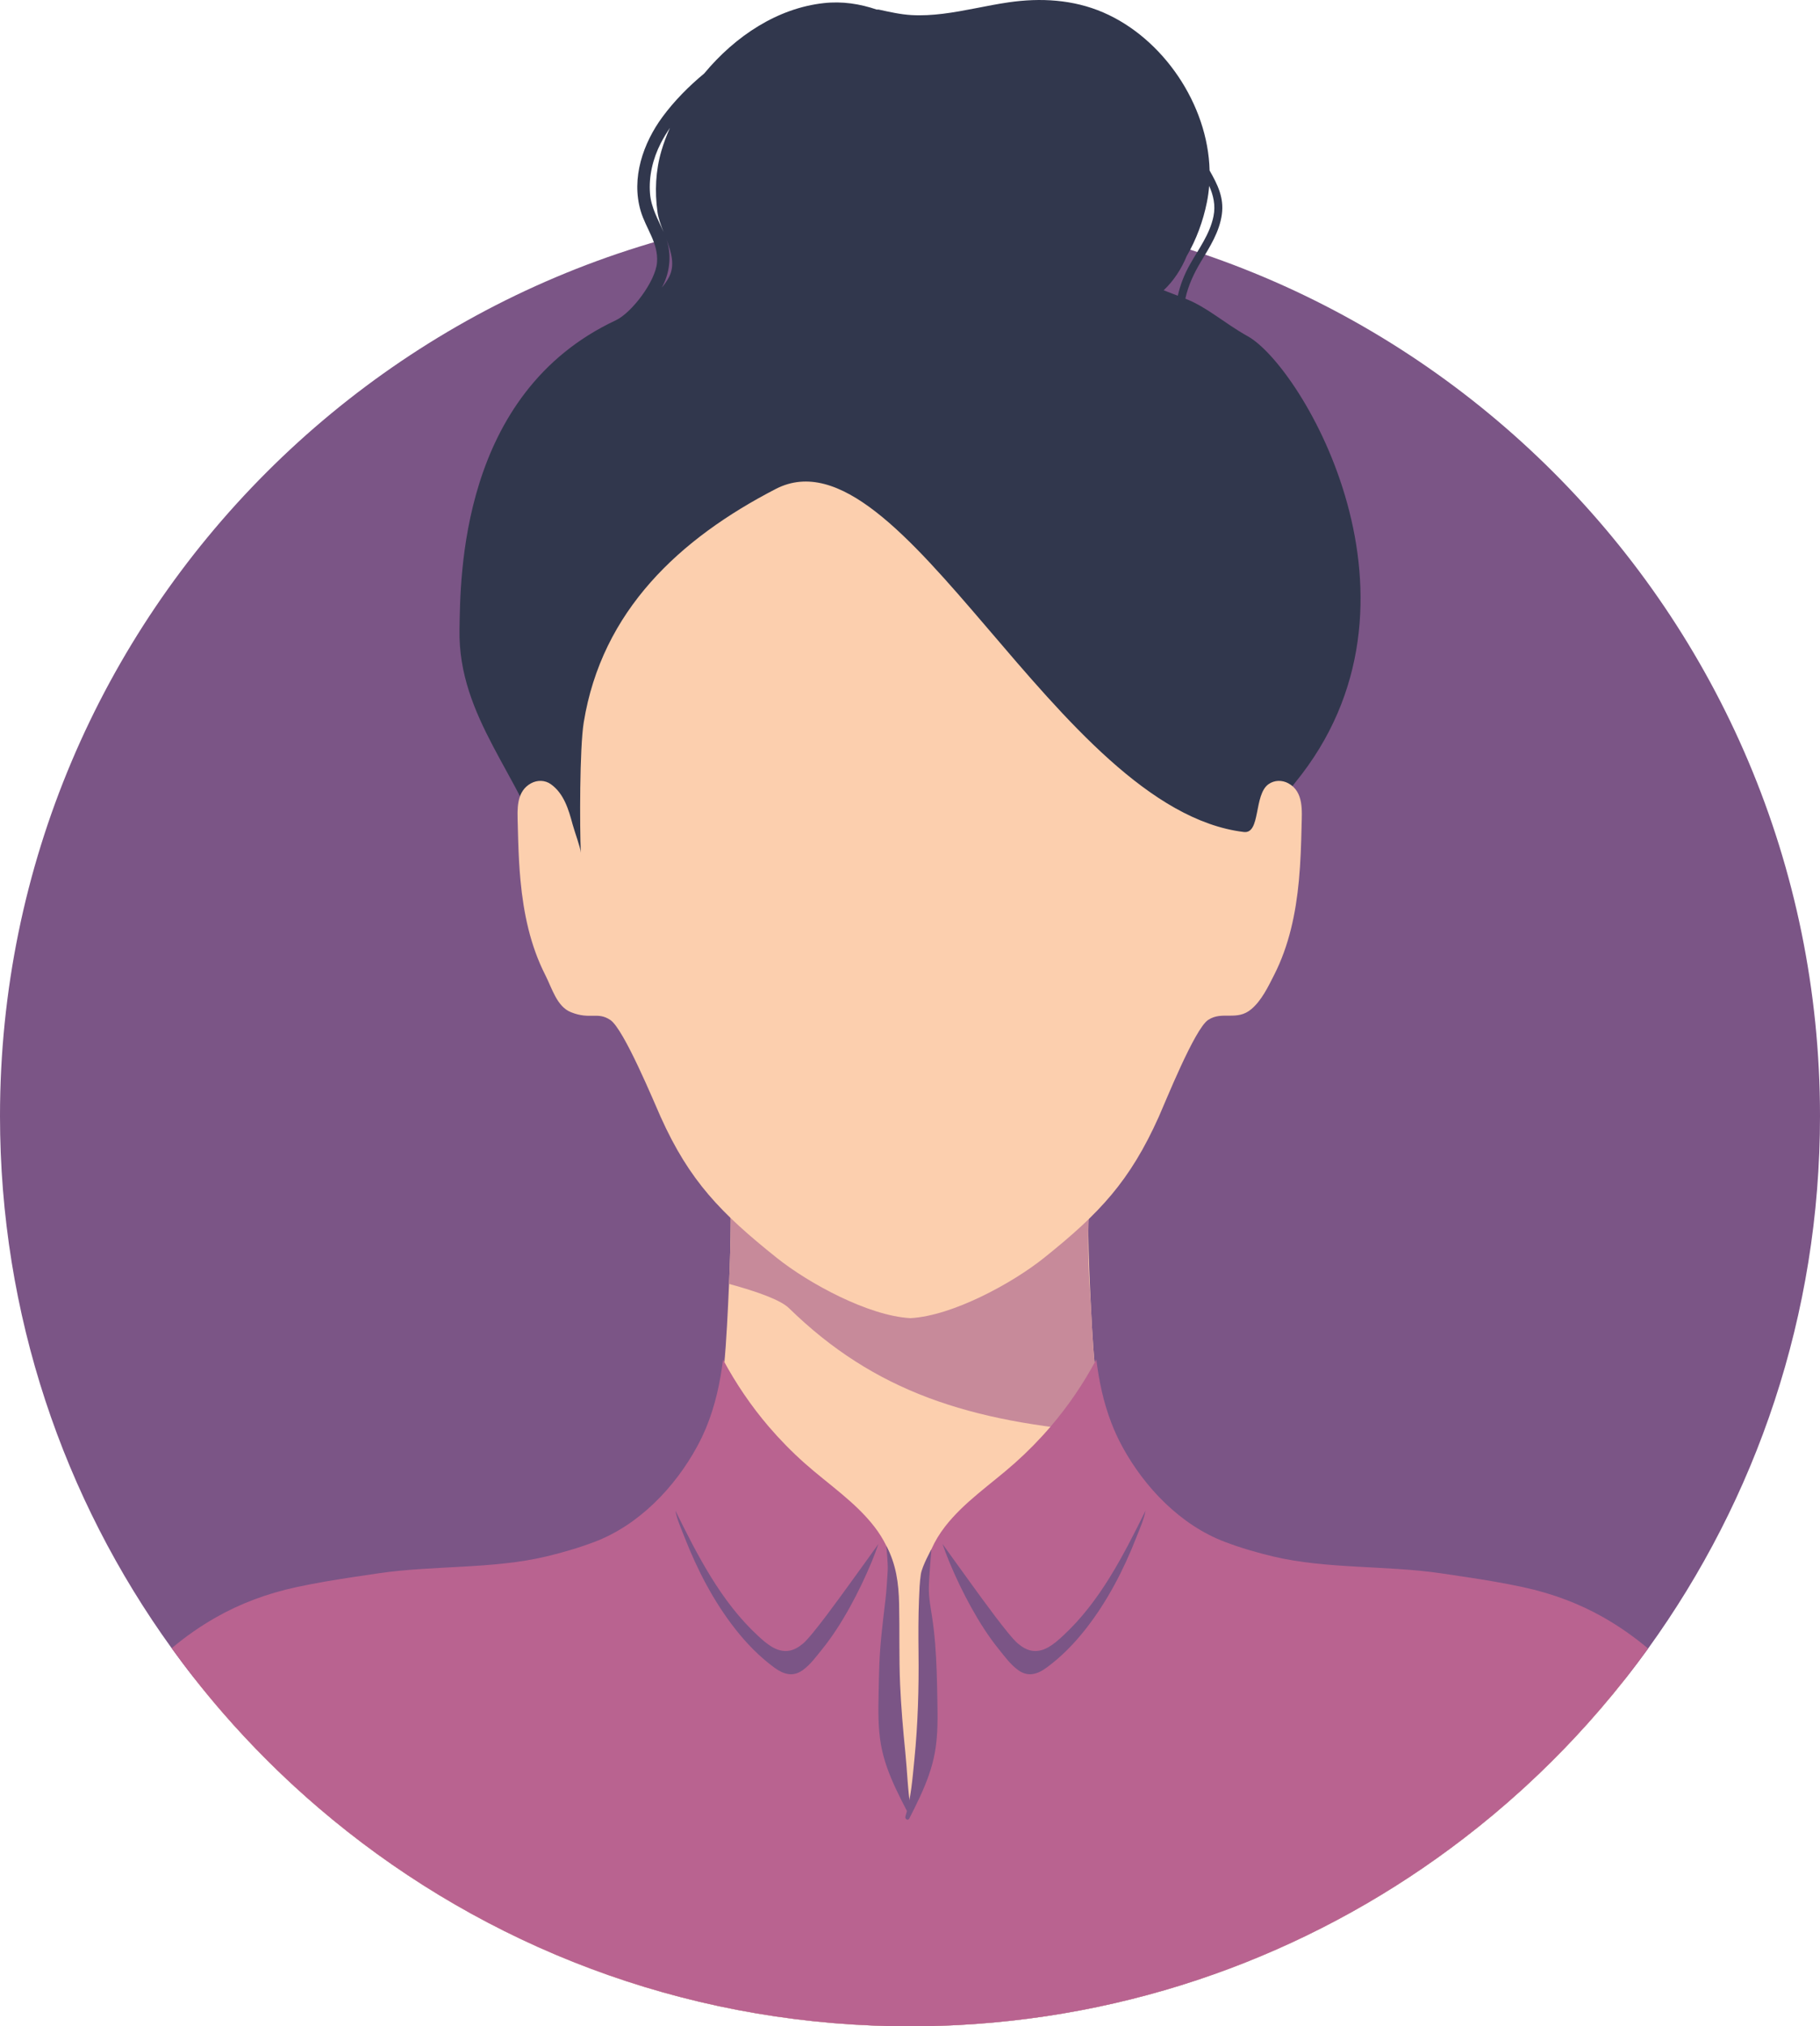 <?xml version="1.0" encoding="UTF-8"?>
<svg id="Layer_2" data-name="Layer 2" xmlns="http://www.w3.org/2000/svg" viewBox="0 0 2299.9 2559.73">
  <defs>
    <style>
      .cls-1 {
        fill: #b96390;
      }

      .cls-2 {
        fill: #31374d;
      }

      .cls-3 {
        fill: #fccfae;
      }

      .cls-4 {
        fill: #7b5586;
      }

      .cls-5 {
        fill: #c78a9a;
      }
    </style>
  </defs>
  <g id="_ÎÓÈ_1" data-name="—ÎÓÈ_1">
    <g>
      <path class="cls-4" d="M2299.9,1409.78c0,251.23-80.55,483.63-217.23,672.77-4.18,5.75-8.42,11.5-12.69,17.19-5.42,7.23-10.91,14.34-16.48,21.43-20.18,25.58-41.43,50.29-63.66,74.06-9.04,9.63-18.23,19.14-27.59,28.48-11.29,11.29-22.79,22.32-34.53,33.07-1.72,1.57-3.44,3.14-5.16,4.71-23.35,21.22-47.63,41.49-72.7,60.72-178.83,137.45-399.23,223.43-639.08,235.93-3.88.21-7.79.39-11.71.53-7.97.36-15.94.59-23.95.77-8.39.18-16.77.27-25.19.27h-.59c-2.07,0-4.15,0-6.25-.03-4.5-.03-9.01-.09-13.51-.15-8.68-.15-17.34-.39-25.93-.74-267.14-10.58-510.87-112.29-700.93-274.91-10.4-8.89-20.6-17.93-30.67-27.18-7.26-6.67-14.43-13.46-21.52-20.3-4.42-4.24-8.74-8.54-13.1-12.86-19.09-19.06-37.55-38.82-55.27-59.18-12.57-14.46-24.81-29.25-36.63-44.31-5.42-6.85-10.73-13.75-15.94-20.75-4.27-5.69-8.48-11.41-12.65-17.19C80.43,1893.06,0,1660.8,0,1409.78,0,774.67,514.84,259.83,1149.95,259.83s1149.95,514.84,1149.95,1149.95Z"/>
      <path class="cls-3" d="M2053.5,2121.17c-20.18,25.58-41.43,50.29-63.66,74.06-9.04,9.63-18.23,19.14-27.59,28.48-11.29,11.29-22.79,22.32-34.53,33.07-1.72,1.57-3.44,3.14-5.16,4.71-23.35,21.22-47.63,41.49-72.7,60.72-193.85,148.98-436.54,237.51-699.92,237.51h-.59c-2.02,0-4.06,0-6.1-.03-282.64-1.6-541.13-105.18-740.52-275.8-10.4-8.89-20.6-17.93-30.67-27.18-7.26-6.67-14.43-13.46-21.52-20.3-4.42-4.24-8.74-8.54-13.1-12.86-19.09-19.06-37.55-38.82-55.27-59.18-12.57-14.46-24.81-29.25-36.63-44.31,9.39-5.04,15.74-8.51,17.69-9.84,1.22-.86,2.43-1.66,3.67-2.46,2.84-1.9,5.75-3.73,8.65-5.54,27.18-16.72,57.46-29.7,91.19-38.17,7.05-1.81,14.17-3.47,21.28-5.04,7.94-1.75,15.91-3.41,23.86-4.92,7.23-1.42,14.43-2.76,21.58-4.03,1.24-.24,2.49-.44,3.73-.68,11-1.93,21.93-3.82,32.75-5.66,20.63-3.53,41.91-5.45,63.42-6.96,24.81-1.75,49.91-2.9,74.62-5.31,12.57-1.21,25.07-2.76,37.37-4.86,10.99-1.84,21.87-4.21,32.51-7.14,20.48-5.69,40.9-12.65,60.7-21.4,48.22-21.25,92.64-52.96,125.3-102.34,9.63-14.58,17.51-30.02,24-46.14,3.91-9.78,7.32-19.83,10.31-30.05,6.25-21.52,10.55-43.89,13.66-66.68,4.68-34.59,6.55-70.06,8.24-104.82.41-8.65.83-17.37,1.19-26.14,1.13-25.96,2.02-52.43,2.1-78.92.03-9.66-.03-19.29-.27-28.93-.06-3.44-.18-6.88-.3-10.31-.21-6.34-.47-12.65-.83-19-.06-1.24-.15-2.76-.27-4.48-1.19-19.95-4.53-67.9-4.89-70.47l232.44,19.44,232.44-19.44c-.33,2.52-3.59,49.2-4.8,69.61-.15,2.08-.24,3.88-.33,5.33-.56,9.78-.95,19.62-1.13,29.52-.03.24-.03.53-.03.8-.21,9.28-.27,18.61-.27,27.92,0,4.42.06,8.86.12,13.28v.27c.39,30.88,1.75,61.61,3.2,91.52.03.95.09,1.87.15,2.82,1.63,34.35,3.56,69.35,8.27,103.46,2.61,18.82,6.05,37.37,10.76,55.36.39,1.6.8,3.2,1.24,4.77,3.29,11.88,7.11,23.56,11.65,34.88,6.52,16.18,14.43,31.74,24.12,46.41,32.69,49.37,77.08,81.09,125.33,102.34,19.77,8.74,40.16,15.71,60.67,21.4,14.34,3.97,29.13,6.85,44.13,8.95,7.29,1.07,14.61,1.93,21.99,2.7,23.21,2.37,46.8,3.56,70.18,5.1,24.3,1.6,48.4,3.53,71.63,7.53,10.55,1.81,21.22,3.62,31.92,5.51.3.06.53.12.83.15,6.79,1.22,13.57,2.46,20.39,3.73,8.3,1.6,16.6,3.26,24.9,5.07,8.42,1.81,16.8,3.73,25.16,5.87,33.9,8.54,64.31,21.58,91.58,38.41,2.49,1.54,4.95,3.11,7.38,4.71.33.18.62.38.92.59,2.31,1.54,10.19,6.34,21.84,13.4Z"/>
      <path class="cls-5" d="M1397.65,1809.66c-172.45-13.1-292.69-51.72-400.62-157.13-10.61-10.34-39.45-20.72-75.75-30.64,1.13-25.96,2.02-52.43,2.1-78.92.03-9.66-.03-19.29-.27-28.93-.06-3.44-.18-6.88-.3-10.31-.21-6.34-.47-12.65-.83-19-.06-1.24-.15-2.76-.27-4.48l84.49,5.22c38.17,8.54,77,14.28,115.79,16,46.41,2.02,102.1-3.88,160.96-16.27l93.95-5.81,4.98-.3c-.39,1.99-4.48,42.23-5.36,53.55-.65,7.82-1.04,15.71-1.25,23.59v.27c-.15,5.93-.21,11.83-.21,17.75.12,25.31,1.72,50.59,3.44,75.07.03.5.06,1.01.12,1.51,1.63,34.35,3.56,69.35,8.27,103.46,2.61,18.82,6.05,37.37,10.76,55.36Z"/>
      <path class="cls-2" d="M1576.9,424.85c-29.98-16.66-51.14-36.68-78.99-47.55,3.62-16.8,10.88-32.14,19.84-47.06,11.1-18.48,23.19-37.2,26.26-59.31,2.97-21.43-5.51-38.03-15.46-55.51-2.02-83.41-58.81-167.09-134.36-199.68-38.04-16.41-79.28-18.65-119.62-12.79-27.85,4.04-55.27,11.04-83.21,14.45-13.05,1.59-26.23,2.42-39.37,1.67-14.06-.81-27.69-3.94-41.44-6.92-.87-.19-1.7-.16-2.47,0-21.53-7.32-43.65-10.79-67.17-8.2-58.05,6.38-111.38,41.15-151.05,88.91-19.56,16.19-37.69,34.54-52.55,54.64-24.48,33.13-40,77.47-27.63,119.15,6.6,22.25,22.5,40.46,20.57,64.95-1.89,23.9-32.01,63.61-52.14,73.04-197.48,92.55-196.3,325.77-197.44,390.86-1.96,111.71,78.99,185.69,110.17,289.61,2.08,6.92,36.03,50.14,41.81,46.84,2.02-1.15,3.23-3.52,4.2-5.82,10.13-24.21,12.79-55.63,19.15-81.46,6.32-25.68-14.95-85.68-6.48-110.42,17.15-50.11,39.35-97.82,65.62-141.6,25.6-42.66,55.56-84.64,91.11-115.26,17.36-14.95,36.45-27.17,57.27-32.93,19.08-5.28,38.49-3.79,57.31,2.22,66.22,21.17,513.82,458.24,516.1,472,1.29,7.81,51.27-36.04,51.39-43.62.02-1.05.02-2.11.03-3.16.72,2.95,4.64,4.27,6.06.95,6.37-14.88,13.17-29.58,19.98-44.24,6.26-13.48,12.42-27.98,21.79-39.38,187.44-228.15,8.92-526.46-59.31-564.38ZM821.42,244.58c-1.79-22.07,3.65-44.3,13.59-63.69,3.42-6.68,7.31-13.11,11.56-19.32-4.21,9.39-7.87,19.07-10.78,29.04-7.31,25-8.53,51.25-4.94,77.17,1.11,8.03,4.24,16.51,7.62,25.16-6.77-15.77-15.59-30.3-17.05-48.35ZM845.33,350.18c-2.54,4.78-5.59,9.11-9.03,13.1,9.65-17.12,12.48-39.18,6.89-57.67-.36-1.18-.75-2.35-1.14-3.51,6.28,16.4,11.26,33.05,3.28,48.09ZM1470.49,366.69c12.51-11.74,22.38-26.82,29.09-43.16,12.18-20.83,20.73-44.23,25.54-67.99,1.39-6.88,2.34-13.81,2.9-20.78,5.22,11.93,8.27,24.46,5.45,38.4-4.62,22.8-18.75,41.26-29.78,60.91-7.02,12.49-12.26,25.67-15.32,39.54-5.94-2.28-11.91-4.55-17.87-6.92Z"/>
      <path class="cls-3" d="M1644.8,1043.32c-.53,23.01-1.25,46.03-3.41,68.96-3.87,41.15-12.32,82.09-31.31,119.36-7.63,14.97-15.7,32.06-28.77,43.14-18.42,15.59-36.75,1.83-54.61,13.65-17.11,11.32-54.17,104.08-62.37,122.35-36.52,81.38-74.79,122.04-144.83,178.07-40.93,32.74-116.05,73.25-168.48,76.26-.37.02-.74.02-1.1,0-52.43-3.02-127.55-43.53-168.48-76.26-70.05-56.03-110.12-96.7-146.64-178.07-8.2-18.28-46.5-111.03-63.6-122.35-16.36-10.83-25.45,0-49.82-9.83-17.73-7.15-23.72-30.06-32.33-46.96-19-37.27-27.44-78.21-31.31-119.36-1.55-16.42-2.36-32.89-2.88-49.37-.02-.49-.03-.97-.05-1.45-.13-4.1-.24-8.19-.34-12.29-.01-.45-.03-.9-.04-1.35-.03-1.5-.07-3-.1-4.5-.11-4.99-.39-10.39-.33-15.83,0-.73.01-1.45.03-2.18.1-4.15.43-8.29,1.18-12.26.14-.77.3-1.52.47-2.27,2.04-8.66,6.37-16.34,15.28-21.23,8.01-4.39,17.73-4.24,25.22,1.12,16.53,11.84,22.44,32.21,27.45,50.82,2.57,9.53,10.07,29.51,10.36,35.84-1.49-32.43-1.56-132.47,3.64-164.58,22.87-141.44,121.47-232.5,242.7-295.09,159.5-82.35,355.08,404.92,591.51,433.35,21.44,2.58,12.32-46.9,31.08-60.34,7.48-5.35,17.22-5.51,25.22-1.12,19.65,10.79,17.06,35.12,16.64,53.77Z"/>
      <g>
        <path class="cls-1" d="M2082.66,2082.55c-4.18,5.75-8.42,11.5-12.69,17.19-5.42,7.23-10.91,14.34-16.48,21.43-20.18,25.58-41.43,50.29-63.66,74.06-9.04,9.63-18.23,19.14-27.59,28.48-11.29,11.29-22.79,22.32-34.53,33.07-1.72,1.57-3.44,3.14-5.16,4.71-23.35,21.22-47.63,41.49-72.7,60.72-178.83,137.45-399.23,223.43-639.08,235.93-3.88.21-7.79.39-11.71.53-7.97.36-15.94.59-23.95.77-8.39.18-16.77.27-25.19.27h-.59c-2.07,0-4.15,0-6.25-.03-4.5-.03-9.01-.09-13.51-.15-8.68-.15-17.34-.39-25.93-.74-267.14-10.58-510.87-112.29-700.93-274.91-10.4-8.89-20.6-17.93-30.67-27.18-7.26-6.67-14.43-13.46-21.52-20.3-4.42-4.24-8.74-8.54-13.1-12.86-19.09-19.06-37.55-38.82-55.27-59.18-12.57-14.46-24.81-29.25-36.63-44.31-5.42-6.85-10.73-13.75-15.94-20.75-4.27-5.69-8.48-11.41-12.65-17.19,17.57-14.73,36.42-27.95,56.6-39.33,29.73-16.8,63.27-29.7,101.09-37.85,23.68-5.1,47.63-9.07,71.33-12.65,11.11-1.69,22.2-3.32,33.16-4.92,68.16-9.96,143.71-5.19,210.45-20.98,20.78-4.92,41.43-10.94,61.44-18.49,55.95-21.07,101.65-68.64,129.93-120.53,4.36-8.06,8.21-16.21,11.62-24.42,11.35-27.68,17.46-56.22,21.13-85.41,16.15,30.08,35.42,58.5,57.64,84.49,14.08,16.42,29.19,31.86,45.34,46.23,15.11,13.45,31.24,25.75,46.74,38.79,15.06,12.65,29.55,26.05,41.61,41.64,5.81,7.53,10.82,15.5,14.97,23.95.15.27.3.56.41.83,4.74,9.84,8.3,20.27,10.46,31.15,1.87,9.4,2.9,18.88,3.41,28.39v.09c0,.09,0,.18.03.27v.03c.41,7.88.5,15.77.41,23.68v1.42c-.06,5.36-.15,10.73-.27,16.09-.21,9.78-.3,19.53-.3,29.31-.03.06-.03.12,0,.15,0,15.26.27,30.53.83,45.76.71,19.95,1.9,39.83,3.59,59.69.03.5.06,1.01.12,1.51.09,1.21.21,2.43.3,3.62.12,1.33.24,2.67.36,4,.12,1.27.24,2.55.36,3.82.12,1.27.24,2.55.39,3.82.18,2.02.39,4.09.59,6.13.06.47.09.95.15,1.45,0,.18.03.36.06.53.12,1.33.27,2.67.41,4,.03.24.03.44.06.68,2.04,19.06,4.5,38.02,7.41,56.96.03.03,0,.03,0,.06.18,1.24.36,2.46.56,3.67.06.47.15.92.21,1.36.06-.44.15-.89.24-1.36.03-.27.09-.53.12-.8,0-.09,0-.12.03-.18v-.09c7.65-49.31,12.36-99.01,14.17-148.89.92-25.04,1.07-50.12.56-75.22-.47-23.38-1.04-46.91,3.59-69.97,1.9-9.57,4.86-18.73,8.77-27.5v-.06c4.48-10.08,10.25-19.53,17.07-28.36,12.03-15.59,26.55-28.98,41.61-41.64,15.5-13.04,31.59-25.34,46.71-38.79,16.15-14.37,31.3-29.81,45.34-46.23,22.26-25.99,41.52-54.41,57.64-84.55,3.47,27.38,9.04,54.18,19.12,80.26,3.85,9.99,8.39,19.86,13.69,29.64,28.24,51.89,73.94,99.46,129.9,120.53,20,7.56,40.69,13.57,61.44,18.49,66.74,15.8,142.31,11.02,210.48,20.98,10.97,1.6,22.02,3.23,33.13,4.92,23.71,3.59,47.66,7.56,71.33,12.65,37.82,8.15,71.36,21.04,101.09,37.85,20.36,11.5,39.36,24.86,57.11,39.74Z"/>
        <g>
          <path class="cls-4" d="M1447.57,1908.42c-27.93,56.34-57.42,114.79-104.5,158.16-10.45,9.63-23.38,21.04-38.75,18.75-6.73-1-12.75-4.74-17.97-9.1-11.91-9.96-47.81-60.11-56.83-72.47-12.81-17.54-38.38-53.18-38.46-53.34,2.15,6.34,5.67,15.72,8.64,22.85,8.04,19.3,17.09,38.22,27.2,56.52,10.43,18.87,22.03,37.23,35.61,54.01,7.42,9.17,14.57,19.09,24.26,26.05,12.24,8.8,24.09,5.3,35.53-3.06,18.98-13.87,35.25-30.6,49.73-49.06,27.19-34.67,47.85-74.48,63.85-115.42,4.22-10.79,9.56-22.47,11.7-33.89Z"/>
          <path class="cls-4" d="M853.52,1908.42c27.93,56.34,57.42,114.79,104.5,158.16,10.45,9.63,23.38,21.04,38.75,18.75,6.73-1,12.75-4.74,17.97-9.1,11.91-9.96,47.8-60.11,56.83-72.47,12.81-17.54,38.38-53.18,38.46-53.34-2.15,6.34-5.67,15.72-8.64,22.85-8.04,19.3-17.09,38.22-27.2,56.52-10.43,18.87-22.03,37.23-35.61,54.01-7.42,9.17-14.57,19.09-24.26,26.05-12.24,8.8-24.09,5.3-35.53-3.06-18.98-13.87-35.25-30.6-49.73-49.06-27.19-34.67-47.85-74.48-63.85-115.42-4.22-10.79-9.56-22.47-11.7-33.89Z"/>
          <path class="cls-4" d="M1184.48,2145.2c-.21-11.54-.44-23.08-.85-34.61-.81-22.73-2.32-45.49-5.75-67.86-1.88-12.28-4.33-24.57-4.13-37.15.2-12.42,3.27-48.5,3.27-48.5,0,0-11.79,21.18-13.37,31.61-1.56,10.29-1.89,20.92-2.31,31.36-.92,22.62-.85,45.28-.6,67.93.5,44.71-.78,89.78-5.21,134.28-2.45,24.66-4.24,48.91-11.31,72.19-1.08,3.56,3.22,5.93,4.82,2.79,9.04-17.78,18.05-35.68,24.78-55.03,3.32-9.54,6.03-19.41,7.78-29.58,1.9-11.02,2.76-22.28,3.04-33.53.29-11.3.04-22.6-.16-33.9Z"/>
          <path class="cls-4" d="M1110.33,2137.3c.21-11.39.44-22.79.85-34.17.98-27.11,4.44-54.59,7.68-81.72,1.47-12.29,2.13-24.63,2.9-36.97.59-9.49-1.79-31.79-1.79-31.79,12.48,23.59,15.62,47.02,16.22,73.31.78,34.31-.23,67.63,1.26,101.94,1.21,27.95,3.76,57.82,6.58,85.68,2.46,24.35,2.85,45.99,6.73,71.09.56,3.64-3.23,5.86-4.84,2.75-9.08-17.56-18.13-35.23-24.88-54.34-3.33-9.42-6.05-19.17-7.82-29.2-1.91-10.89-2.77-22-3.06-33.11-.29-11.15-.04-22.32.17-33.47Z"/>
        </g>
      </g>
    </g>
  </g>
</svg>